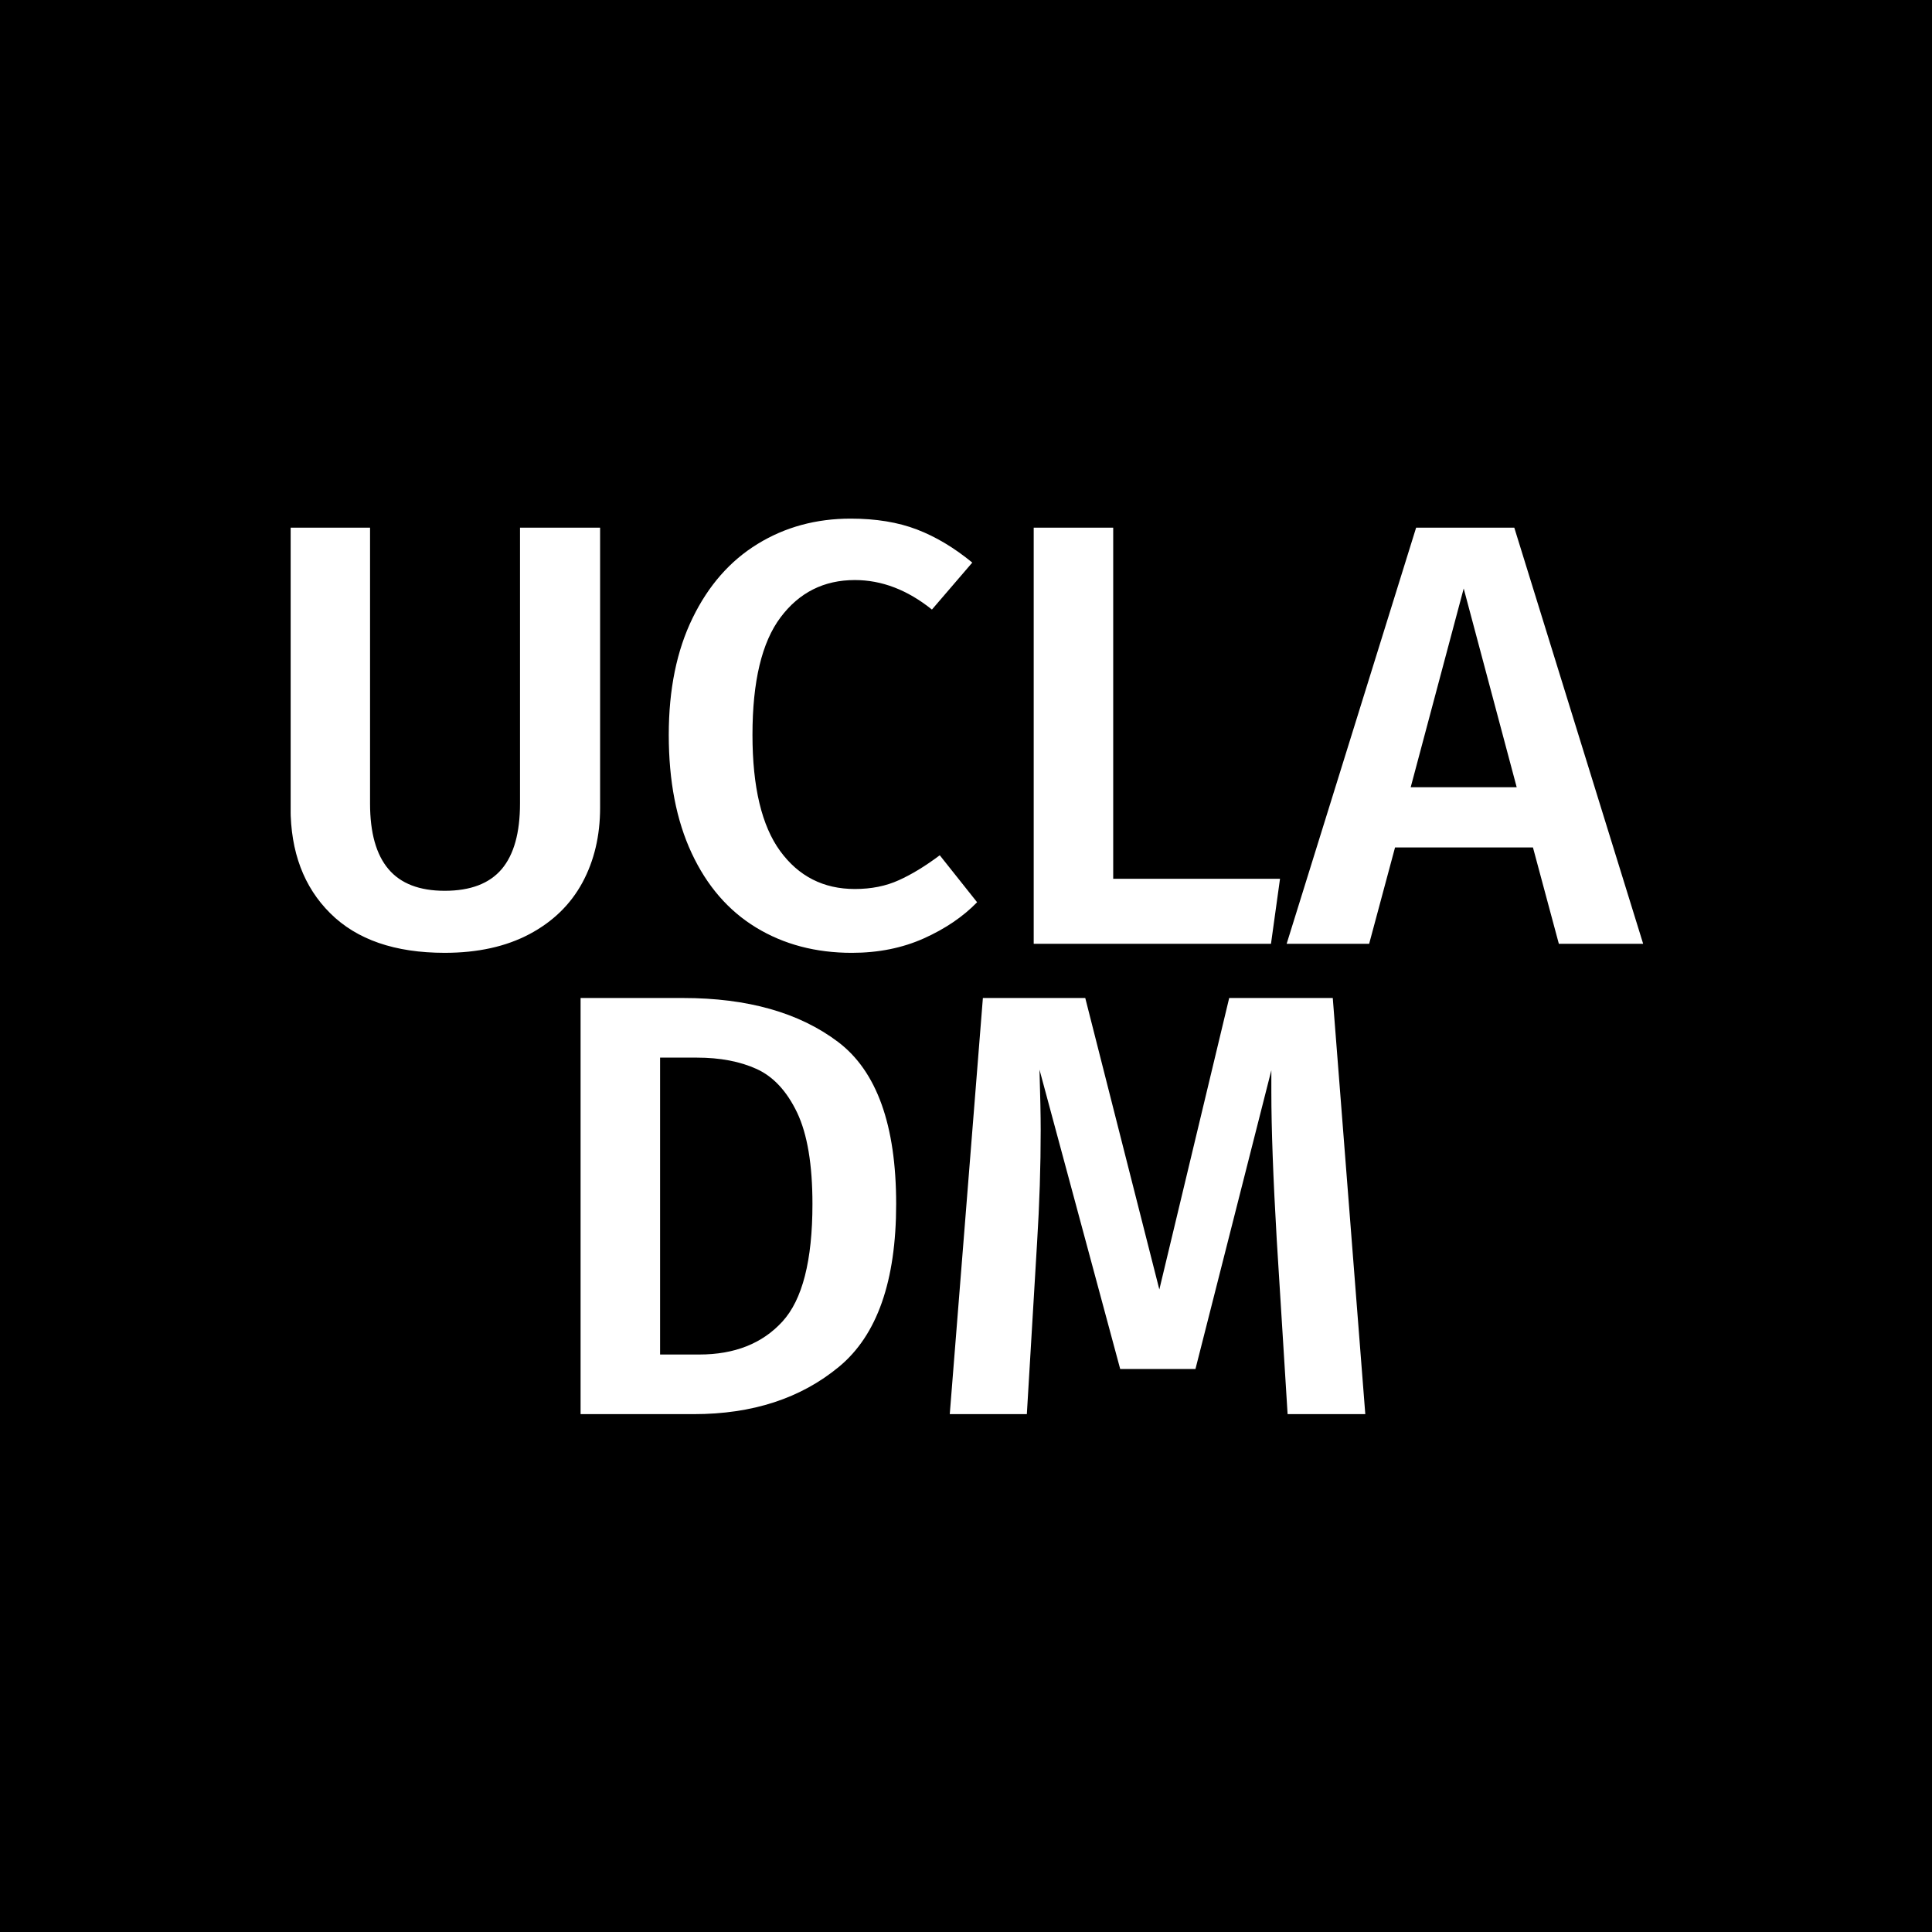 <svg xmlns="http://www.w3.org/2000/svg" version="1.1" xmlns:xlink="http://www.w3.org/1999/xlink" xmlns:svgjs="http://svgjs.dev/svgjs" width="1000" height="1000" viewBox="0 0 1000 1000"><rect width="1000" height="1000" fill="#000000"></rect><g transform="matrix(0.7,0,0,0.7,150.443,256.947)"><svg viewBox="0 0 355 247" data-background-color="#ffffff" preserveAspectRatio="xMidYMid meet" height="695" width="1000" xmlns="http://www.w3.org/2000/svg" xmlns:xlink="http://www.w3.org/1999/xlink"><defs></defs><g id="tight-bounds" transform="matrix(1,0,0,1,-0.224,-0.1)"><svg viewBox="0 0 355.449 247.2" height="247.2" width="355.449"><g><svg viewBox="0 0 355.449 247.2" height="247.2" width="355.449"><g><svg viewBox="0 0 355.449 247.2" height="247.2" width="355.449"><g><svg viewBox="0 0 355.449 247.2" height="247.2" width="355.449"><g><svg viewBox="0 0 355.449 247.2" height="247.2" width="355.449"><g transform="matrix(1,0,0,1,0,0)"><svg width="355.449" viewBox="12.55 -35.3 112.3 74.35" height="247.2" data-palette-color="#0074d9"><svg></svg><svg></svg><g class="undefined-text-0" data-fill-palette-color="primary" id="text-0"><path d="M38.25-34.55v23.25c0 2.333-0.49 4.407-1.47 6.22-0.987 1.82-2.453 3.247-4.4 4.28-1.953 1.033-4.297 1.55-7.03 1.55v0c-4.133 0-7.3-1.093-9.5-3.28-2.2-2.18-3.3-5.103-3.3-8.77v0-23.25h6.6v22.9c0 2.433 0.51 4.25 1.53 5.45 1.013 1.2 2.57 1.8 4.67 1.8v0c2.133 0 3.71-0.6 4.73-1.8 1.013-1.2 1.52-3.017 1.52-5.45v0-22.9zM59.05-35.3c2.1 0 3.933 0.3 5.5 0.9 1.567 0.6 3.1 1.517 4.6 2.75v0l-3.35 3.9c-2.033-1.633-4.167-2.45-6.4-2.45v0c-2.567 0-4.623 1.033-6.17 3.1-1.553 2.067-2.33 5.317-2.33 9.75v0c0 4.333 0.767 7.55 2.3 9.65 1.533 2.1 3.6 3.15 6.2 3.15v0c1.367 0 2.583-0.243 3.65-0.73 1.067-0.48 2.2-1.17 3.4-2.07v0l3.1 3.9c-1.167 1.2-2.64 2.2-4.42 3-1.787 0.8-3.78 1.2-5.98 1.2v0c-3 0-5.65-0.7-7.95-2.1-2.3-1.4-4.083-3.46-5.35-6.18-1.267-2.713-1.9-5.987-1.9-9.82v0c0-3.767 0.66-7 1.98-9.7 1.313-2.7 3.113-4.75 5.4-6.15 2.28-1.4 4.853-2.1 7.72-2.1zM74.25-34.55h6.6v29.15h13.85l-0.75 5.4h-19.7zM124.85 0h-7l-2.15-8h-11.45l-2.15 8h-6.85l10.75-34.55h8.15zM109.95-29.5l-4.4 16.5h8.8z" data-fill-palette-color="primary" fill="#ffffff" opacity="1"></path><path d="M45.13 4.5c5.367 0 9.66 1.217 12.88 3.65 3.213 2.433 4.82 6.917 4.82 13.45v0c0 6.4-1.583 10.907-4.75 13.52-3.167 2.62-7.183 3.93-12.05 3.93v0h-9.4v-34.55zM46.28 9.45h-3.05v24.65h3.25c2.933 0 5.233-0.91 6.9-2.73 1.667-1.813 2.5-5.07 2.5-9.77v0c0-3.267-0.423-5.793-1.27-7.58-0.853-1.78-1.97-2.987-3.35-3.62-1.387-0.633-3.047-0.95-4.98-0.95zM99.08 4.5l2.7 34.55h-6.45l-0.9-14.45c-0.3-5.167-0.45-9.267-0.45-12.3v0-1.8l-6.3 24.8h-6.25l-6.7-24.85c0.067 2.2 0.1 3.867 0.1 5v0c0 3.033-0.1 6.15-0.3 9.35v0l-0.85 14.25h-6.4l2.75-34.55h8.5l6.15 24.2 5.8-24.2z" data-fill-palette-color="primary" fill="#ffffff" opacity="1"></path></g></svg></g></svg></g></svg></g></svg></g><g></g></svg></g></svg><rect width="355.449" height="247.2" fill="none" stroke="none" visibility="hidden"></rect></g></svg></g></svg>